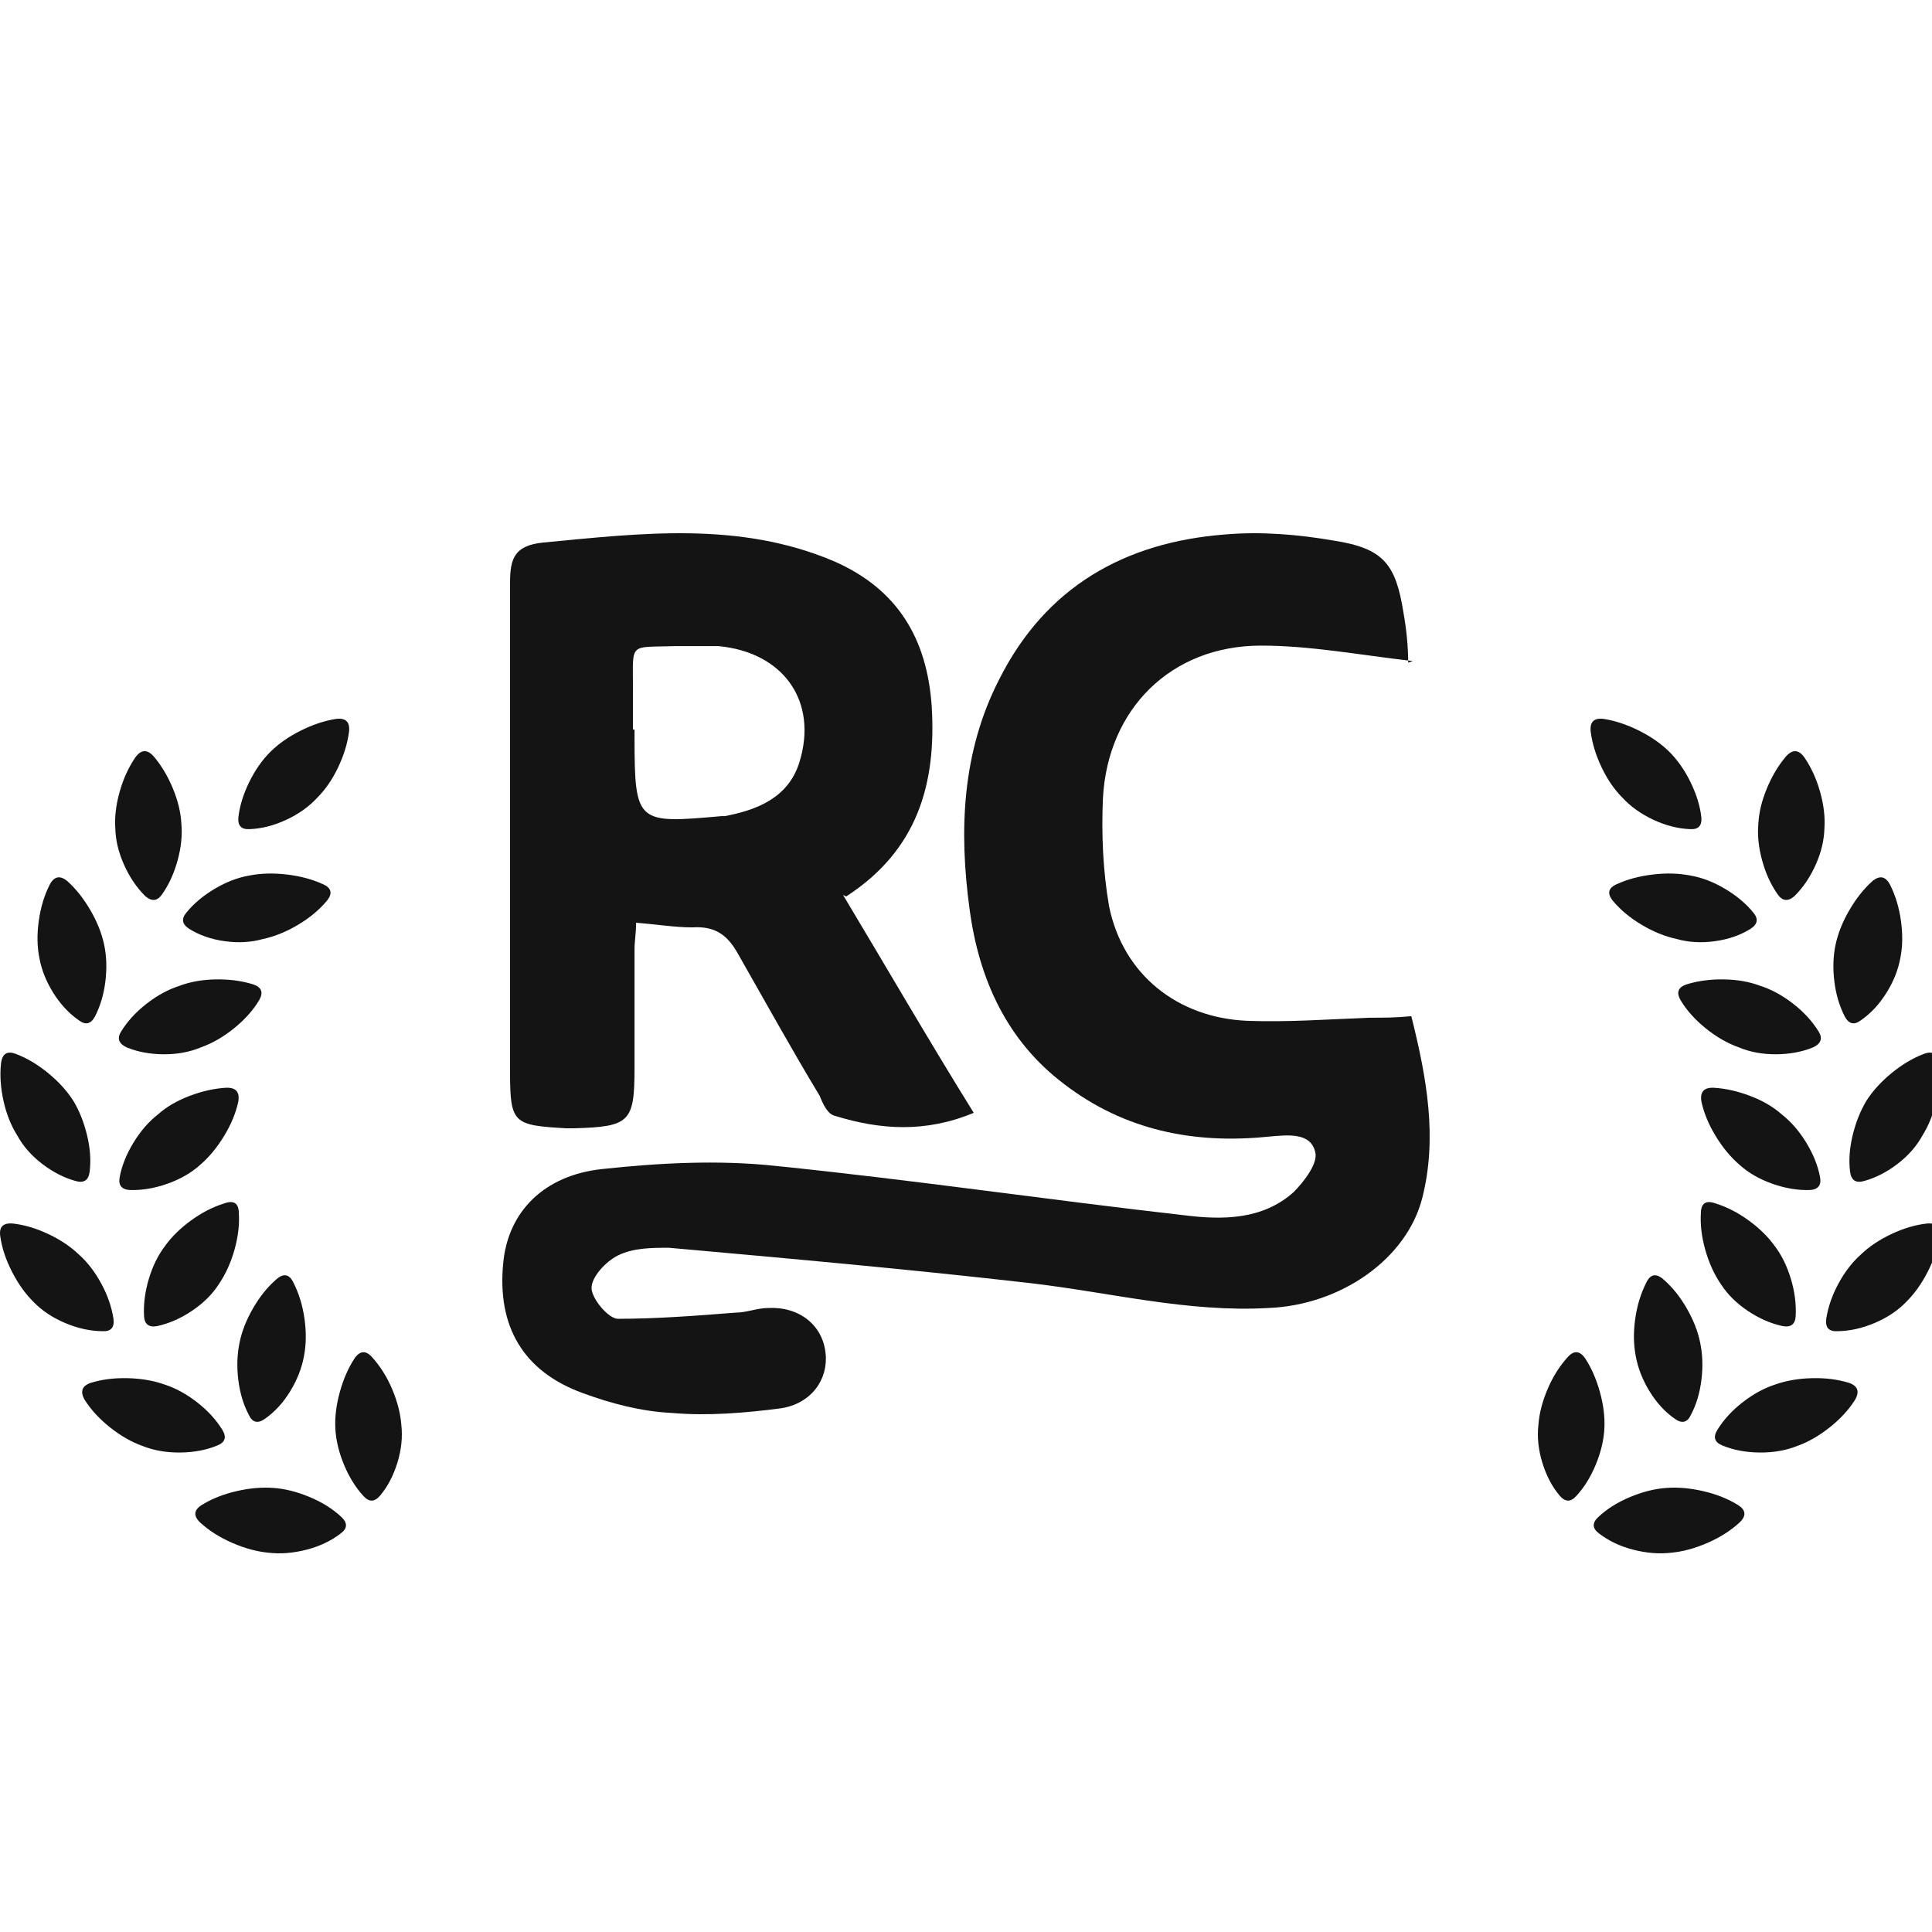 <?xml version="1.0" encoding="UTF-8"?>
<svg width="250px" height="250px" viewBox="0 0 250 250" version="1.1" xmlns="http://www.w3.org/2000/svg" xmlns:xlink="http://www.w3.org/1999/xlink">
    <title>RevenueCat Award</title>
    <g id="RevenueCat-Award" stroke="none" stroke-width="1" fill="none" fill-rule="evenodd">
        <g id="RevenueCat" transform="translate(65, 69)" fill="#141414" fill-rule="nonzero">
            <path d="M117.823,16.54 C110.805,15.741 104.589,14.542 98.172,14.542 C86.541,14.542 78.32,22.733 77.718,34.321 C77.518,38.917 77.718,43.712 78.52,48.307 C80.325,57.098 87.343,62.692 96.367,63.092 C101.581,63.291 106.995,62.892 112.209,62.692 C114.013,62.692 115.618,62.692 117.623,62.492 C119.628,70.484 121.032,78.276 119.026,86.068 C117.021,93.86 108.599,99.854 99.174,100.253 C88.747,100.853 78.721,98.255 68.494,97.057 C52.853,95.258 37.212,93.86 21.571,92.461 C19.365,92.461 16.959,92.461 14.954,93.46 C13.349,94.259 11.545,96.257 11.545,97.656 C11.545,99.054 13.75,101.652 14.954,101.652 C19.967,101.652 25.18,101.252 30.193,100.853 C31.597,100.853 33.001,100.253 34.405,100.253 C38.415,100.053 41.423,102.451 41.824,106.047 C42.225,109.444 40.019,112.64 36.009,113.24 C31.397,113.839 26.584,114.239 21.972,113.839 C17.961,113.639 14.151,112.64 10.341,111.242 C2.721,108.445 -0.688,102.651 0.115,94.459 C0.716,87.866 5.328,83.071 12.948,82.272 C20.368,81.473 27.988,81.073 35.407,81.872 C53.053,83.67 70.7,86.268 88.346,88.266 C93.159,88.865 98.372,88.865 102.383,85.269 C103.787,83.87 105.591,81.473 105.19,80.074 C104.589,77.477 101.581,77.876 99.174,78.076 C89.549,79.075 80.525,77.277 72.705,71.283 C65.286,65.689 61.676,57.697 60.473,48.707 C59.069,38.517 59.47,28.328 64.283,18.937 C70.299,6.95 80.525,1.156 93.56,0.157 C98.172,-0.243 102.984,0.157 107.596,0.956 C114.013,1.955 115.618,3.953 116.62,10.346 C117.021,12.544 117.222,14.941 117.222,16.74 L117.823,16.54 Z" id="Path"></path>
            <path d="M42.879,3.609 C51.134,7.209 54.96,13.608 55.564,22.407 C56.168,32.406 53.752,41.004 44.49,47.004 L44.087,46.804 C49.725,56.203 55.161,65.601 61,75 C54.758,77.6 48.919,77.2 43.081,75.4 C42.074,75.2 41.47,73.8 41.067,72.801 C37.443,66.801 34.02,60.602 30.597,54.603 C29.188,52.003 27.577,50.803 24.557,51.003 C22.342,51.003 19.926,50.603 17.309,50.403 C17.309,51.803 17.107,52.803 17.107,53.803 L17.107,69.201 C17.107,76.2 16.503,76.8 9.255,77 L8.248,77 C1.5,76.606 1.013,76.406 1,69.888 L1,6.409 C1,3.209 1.604,1.609 5.228,1.209 C17.913,0.01 30.597,-1.59 42.879,3.609 Z M27.98,14.608 L22.342,14.608 C16.302,14.808 16.906,14.008 16.906,20.207 L16.906,25.406 L17.107,25.406 L17.108,26.472 C17.118,37.604 17.446,37.575 28.383,36.605 L28.785,36.605 C33.013,35.805 37.04,34.205 38.45,29.606 C40.866,21.807 36.436,15.408 27.98,14.608 Z" id="Combined-Shape"></path>
        </g>
        <g id="􁊘" transform="translate(225, 147) scale(-1, 1) translate(-225, -147)translate(199, 93)" fill="#141414" fill-rule="nonzero">
            <path d="M35.361,99.537 C33.888,99.426 32.315,99.562 30.643,99.945 C28.971,100.328 27.506,100.901 26.247,101.663 C25.063,102.34 24.959,103.133 25.935,104.043 C27.076,105.083 28.454,105.954 30.07,106.656 C31.686,107.359 33.25,107.781 34.761,107.923 C36.312,108.101 37.941,107.971 39.648,107.534 C41.355,107.097 42.835,106.395 44.088,105.427 C44.962,104.782 44.996,104.076 44.188,103.309 C43.079,102.265 41.709,101.401 40.077,100.718 C38.445,100.035 36.873,99.641 35.361,99.537 Z M45.859,82.802 C45.056,84.04 44.426,85.485 43.97,87.137 C43.514,88.788 43.321,90.346 43.391,91.81 C43.469,93.343 43.842,94.916 44.512,96.53 C45.182,98.143 46.024,99.497 47.037,100.59 C47.75,101.389 48.463,101.373 49.175,100.543 C50.16,99.374 50.91,97.946 51.426,96.26 C51.941,94.573 52.11,92.944 51.931,91.373 C51.822,89.909 51.43,88.378 50.755,86.78 C50.08,85.183 49.216,83.803 48.164,82.64 C47.343,81.703 46.574,81.757 45.859,82.802 Z M21.267,86.148 C19.864,85.652 18.29,85.381 16.547,85.336 C14.803,85.29 13.21,85.489 11.768,85.933 C10.603,86.322 10.335,87.059 10.963,88.146 C11.781,89.436 12.88,90.627 14.261,91.72 C15.641,92.812 17.035,93.608 18.442,94.108 C19.884,94.684 21.494,94.966 23.273,94.956 C25.052,94.946 26.662,94.645 28.104,94.053 C29.122,93.654 29.351,92.986 28.789,92.048 C27.978,90.727 26.883,89.529 25.504,88.456 C24.125,87.382 22.713,86.613 21.267,86.148 Z M35.698,72.6 C34.575,73.585 33.586,74.823 32.731,76.311 C31.875,77.8 31.301,79.258 31.01,80.687 C30.684,82.211 30.625,83.826 30.834,85.533 C31.042,87.24 31.493,88.751 32.188,90.066 C32.654,91.079 33.349,91.256 34.273,90.596 C35.542,89.715 36.633,88.53 37.545,87.041 C38.457,85.553 39.055,84.026 39.339,82.461 C39.623,80.963 39.644,79.36 39.403,77.653 C39.161,75.947 38.693,74.404 37.998,73.026 C37.455,71.846 36.688,71.703 35.698,72.6 Z M0.04,67.01 C0.247,68.477 0.751,69.994 1.551,71.56 C2.351,73.127 3.293,74.442 4.377,75.507 C5.458,76.614 6.809,77.511 8.432,78.198 C10.054,78.885 11.658,79.238 13.244,79.256 C14.346,79.315 14.827,78.786 14.687,77.668 C14.451,76.132 13.924,74.606 13.104,73.092 C12.284,71.578 11.317,70.324 10.201,69.331 C9.124,68.298 7.801,67.412 6.231,66.675 C4.661,65.937 3.134,65.487 1.65,65.323 C0.38,65.219 -0.157,65.781 0.04,67.01 Z M28.986,62.731 C27.544,63.179 26.127,63.907 24.735,64.915 C23.342,65.923 22.212,67.032 21.346,68.243 C20.447,69.426 19.751,70.846 19.256,72.502 C18.761,74.158 18.556,75.766 18.64,77.324 C18.71,78.375 19.28,78.798 20.351,78.593 C21.904,78.253 23.412,77.589 24.873,76.6 C26.334,75.61 27.479,74.473 28.307,73.186 C29.177,71.912 29.851,70.439 30.328,68.765 C30.805,67.091 30.999,65.504 30.908,64.006 C30.898,62.69 30.257,62.265 28.986,62.731 Z M20.476,51.173 C19.248,52.137 18.179,53.367 17.268,54.863 C16.358,56.358 15.765,57.837 15.491,59.301 C15.287,60.349 15.715,60.912 16.775,60.988 C18.358,61.04 19.987,60.769 21.664,60.175 C23.342,59.581 24.757,58.764 25.911,57.723 C27.065,56.728 28.097,55.481 29.006,53.982 C29.915,52.484 30.525,51.002 30.838,49.539 C31.042,48.313 30.526,47.718 29.29,47.752 C27.743,47.84 26.158,48.192 24.536,48.81 C22.913,49.428 21.56,50.215 20.476,51.173 Z M0.128,44.64 C-0.03,46.132 0.076,47.724 0.445,49.417 C0.813,51.109 1.41,52.615 2.235,53.933 C2.996,55.321 4.072,56.547 5.462,57.61 C6.853,58.673 8.292,59.41 9.78,59.82 C10.843,60.126 11.449,59.737 11.596,58.654 C11.786,57.194 11.677,55.618 11.272,53.927 C10.866,52.236 10.267,50.733 9.474,49.417 C8.653,48.144 7.574,46.959 6.238,45.863 C4.901,44.766 3.543,43.952 2.165,43.421 C0.954,42.911 0.275,43.317 0.128,44.64 Z M23.203,34.572 C21.761,35.037 20.351,35.805 18.972,36.877 C17.593,37.949 16.496,39.144 15.682,40.462 C15.12,41.347 15.35,42.034 16.371,42.524 C17.806,43.113 19.406,43.412 21.171,43.422 C22.935,43.433 24.54,43.136 25.986,42.532 C27.491,41.994 28.934,41.163 30.313,40.039 C31.692,38.916 32.757,37.724 33.507,36.466 C34.139,35.414 33.855,34.707 32.654,34.346 C31.216,33.91 29.633,33.705 27.905,33.734 C26.177,33.762 24.61,34.041 23.203,34.572 Z M6.42,21.503 C5.725,22.88 5.258,24.431 5.018,26.155 C4.778,27.88 4.801,29.472 5.089,30.932 C5.374,32.497 5.979,34.017 6.905,35.491 C7.831,36.966 8.93,38.144 10.203,39.025 C11.063,39.678 11.756,39.517 12.283,38.542 C12.981,37.195 13.433,35.668 13.639,33.959 C13.846,32.251 13.786,30.65 13.46,29.158 C13.137,27.695 12.54,26.218 11.668,24.73 C10.797,23.242 9.814,22.006 8.72,21.024 C7.761,20.228 6.995,20.388 6.42,21.503 Z M32.324,20.283 C30.812,20.536 29.302,21.11 27.795,22.005 C26.288,22.899 25.068,23.923 24.135,25.074 C23.439,25.886 23.549,26.589 24.466,27.182 C25.792,28.015 27.335,28.551 29.095,28.792 C30.854,29.033 32.492,28.94 34.008,28.513 C35.52,28.19 37.029,27.581 38.536,26.687 C40.043,25.792 41.279,24.771 42.244,23.623 C43.08,22.637 42.919,21.896 41.76,21.399 C40.398,20.779 38.854,20.367 37.128,20.163 C35.402,19.958 33.801,19.998 32.324,20.283 Z M17.514,5.011 C16.638,6.284 15.961,7.765 15.484,9.453 C15.007,11.141 14.82,12.718 14.922,14.185 C14.957,15.715 15.33,17.279 16.04,18.877 C16.75,20.474 17.669,21.836 18.799,22.96 C19.649,23.693 20.379,23.606 20.989,22.7 C21.862,21.461 22.528,19.999 22.987,18.315 C23.447,16.63 23.606,15.039 23.466,13.541 C23.389,12.108 23.022,10.6 22.367,9.018 C21.711,7.436 20.892,6.064 19.91,4.901 C19.057,3.933 18.258,3.969 17.514,5.011 Z M43.457,0.03 C41.98,0.264 40.466,0.768 38.913,1.544 C37.361,2.319 36.061,3.226 35.012,4.263 C33.931,5.331 33.009,6.649 32.243,8.215 C31.478,9.781 31.013,11.295 30.847,12.755 C30.745,13.842 31.228,14.354 32.295,14.291 C33.845,14.232 35.422,13.832 37.026,13.09 C38.629,12.349 39.971,11.394 41.052,10.225 C42.097,9.184 42.994,7.88 43.744,6.312 C44.493,4.744 44.968,3.195 45.168,1.665 C45.299,0.405 44.729,-0.14 43.457,0.03 Z" id="Shape"></path>
        </g>
        <g id="􁊘" transform="translate(-0, 93)" fill="#141414" fill-rule="nonzero">
            <path d="M35.361,99.537 C33.888,99.426 32.315,99.562 30.643,99.945 C28.971,100.328 27.506,100.901 26.247,101.663 C25.063,102.34 24.959,103.133 25.935,104.043 C27.076,105.083 28.454,105.954 30.07,106.656 C31.686,107.359 33.25,107.781 34.761,107.923 C36.312,108.101 37.941,107.971 39.648,107.534 C41.355,107.097 42.835,106.395 44.088,105.427 C44.962,104.782 44.996,104.076 44.188,103.309 C43.079,102.265 41.709,101.401 40.077,100.718 C38.445,100.035 36.873,99.641 35.361,99.537 Z M45.859,82.802 C45.056,84.04 44.426,85.485 43.97,87.137 C43.514,88.788 43.321,90.346 43.391,91.81 C43.469,93.343 43.842,94.916 44.512,96.53 C45.182,98.143 46.024,99.497 47.037,100.59 C47.75,101.389 48.463,101.373 49.175,100.543 C50.16,99.374 50.91,97.946 51.426,96.26 C51.941,94.573 52.11,92.944 51.931,91.373 C51.822,89.909 51.43,88.378 50.755,86.78 C50.08,85.183 49.216,83.803 48.164,82.64 C47.343,81.703 46.574,81.757 45.859,82.802 Z M21.267,86.148 C19.864,85.652 18.29,85.381 16.547,85.336 C14.803,85.29 13.21,85.489 11.768,85.933 C10.603,86.322 10.335,87.059 10.963,88.146 C11.781,89.436 12.88,90.627 14.261,91.72 C15.641,92.812 17.035,93.608 18.442,94.108 C19.884,94.684 21.494,94.966 23.273,94.956 C25.052,94.946 26.662,94.645 28.104,94.053 C29.122,93.654 29.351,92.986 28.789,92.048 C27.978,90.727 26.883,89.529 25.504,88.456 C24.125,87.382 22.713,86.613 21.267,86.148 Z M35.698,72.6 C34.575,73.585 33.586,74.823 32.731,76.311 C31.875,77.8 31.301,79.258 31.01,80.687 C30.684,82.211 30.625,83.826 30.834,85.533 C31.042,87.24 31.493,88.751 32.188,90.066 C32.654,91.079 33.349,91.256 34.273,90.596 C35.542,89.715 36.633,88.53 37.545,87.041 C38.457,85.553 39.055,84.026 39.339,82.461 C39.623,80.963 39.644,79.36 39.403,77.653 C39.161,75.947 38.693,74.404 37.998,73.026 C37.455,71.846 36.688,71.703 35.698,72.6 Z M0.04,67.01 C0.247,68.477 0.751,69.994 1.551,71.56 C2.351,73.127 3.293,74.442 4.377,75.507 C5.458,76.614 6.809,77.511 8.432,78.198 C10.054,78.885 11.658,79.238 13.244,79.256 C14.346,79.315 14.827,78.786 14.687,77.668 C14.451,76.132 13.924,74.606 13.104,73.092 C12.284,71.578 11.317,70.324 10.201,69.331 C9.124,68.298 7.801,67.412 6.231,66.675 C4.661,65.937 3.134,65.487 1.65,65.323 C0.38,65.219 -0.157,65.781 0.04,67.01 Z M28.986,62.731 C27.544,63.179 26.127,63.907 24.735,64.915 C23.342,65.923 22.212,67.032 21.346,68.243 C20.447,69.426 19.751,70.846 19.256,72.502 C18.761,74.158 18.556,75.766 18.64,77.324 C18.71,78.375 19.28,78.798 20.351,78.593 C21.904,78.253 23.412,77.589 24.873,76.6 C26.334,75.61 27.479,74.473 28.307,73.186 C29.177,71.912 29.851,70.439 30.328,68.765 C30.805,67.091 30.999,65.504 30.908,64.006 C30.898,62.69 30.257,62.265 28.986,62.731 Z M20.476,51.173 C19.248,52.137 18.179,53.367 17.268,54.863 C16.358,56.358 15.765,57.837 15.491,59.301 C15.287,60.349 15.715,60.912 16.775,60.988 C18.358,61.04 19.987,60.769 21.664,60.175 C23.342,59.581 24.757,58.764 25.911,57.723 C27.065,56.728 28.097,55.481 29.006,53.982 C29.915,52.484 30.525,51.002 30.838,49.539 C31.042,48.313 30.526,47.718 29.29,47.752 C27.743,47.84 26.158,48.192 24.536,48.81 C22.913,49.428 21.56,50.215 20.476,51.173 Z M0.128,44.64 C-0.03,46.132 0.076,47.724 0.445,49.417 C0.813,51.109 1.41,52.615 2.235,53.933 C2.996,55.321 4.072,56.547 5.462,57.61 C6.853,58.673 8.292,59.41 9.78,59.82 C10.843,60.126 11.449,59.737 11.596,58.654 C11.786,57.194 11.677,55.618 11.272,53.927 C10.866,52.236 10.267,50.733 9.474,49.417 C8.653,48.144 7.574,46.959 6.238,45.863 C4.901,44.766 3.543,43.952 2.165,43.421 C0.954,42.911 0.275,43.317 0.128,44.64 Z M23.203,34.572 C21.761,35.037 20.351,35.805 18.972,36.877 C17.593,37.949 16.496,39.144 15.682,40.462 C15.12,41.347 15.35,42.034 16.371,42.524 C17.806,43.113 19.406,43.412 21.171,43.422 C22.935,43.433 24.54,43.136 25.986,42.532 C27.491,41.994 28.934,41.163 30.313,40.039 C31.692,38.916 32.757,37.724 33.507,36.466 C34.139,35.414 33.855,34.707 32.654,34.346 C31.216,33.91 29.633,33.705 27.905,33.734 C26.177,33.762 24.61,34.041 23.203,34.572 Z M6.42,21.503 C5.725,22.88 5.258,24.431 5.018,26.155 C4.778,27.88 4.801,29.472 5.089,30.932 C5.374,32.497 5.979,34.017 6.905,35.491 C7.831,36.966 8.93,38.144 10.203,39.025 C11.063,39.678 11.756,39.517 12.283,38.542 C12.981,37.195 13.433,35.668 13.639,33.959 C13.846,32.251 13.786,30.65 13.46,29.158 C13.137,27.695 12.54,26.218 11.668,24.73 C10.797,23.242 9.814,22.006 8.72,21.024 C7.761,20.228 6.995,20.388 6.42,21.503 Z M32.324,20.283 C30.812,20.536 29.302,21.11 27.795,22.005 C26.288,22.899 25.068,23.923 24.135,25.074 C23.439,25.886 23.549,26.589 24.466,27.182 C25.792,28.015 27.335,28.551 29.095,28.792 C30.854,29.033 32.492,28.94 34.008,28.513 C35.52,28.19 37.029,27.581 38.536,26.687 C40.043,25.792 41.279,24.771 42.244,23.623 C43.08,22.637 42.919,21.896 41.76,21.399 C40.398,20.779 38.854,20.367 37.128,20.163 C35.402,19.958 33.801,19.998 32.324,20.283 Z M17.514,5.011 C16.638,6.284 15.961,7.765 15.484,9.453 C15.007,11.141 14.82,12.718 14.922,14.185 C14.957,15.715 15.33,17.279 16.04,18.877 C16.75,20.474 17.669,21.836 18.799,22.96 C19.649,23.693 20.379,23.606 20.989,22.7 C21.862,21.461 22.528,19.999 22.987,18.315 C23.447,16.63 23.606,15.039 23.466,13.541 C23.389,12.108 23.022,10.6 22.367,9.018 C21.711,7.436 20.892,6.064 19.91,4.901 C19.057,3.933 18.258,3.969 17.514,5.011 Z M43.457,0.03 C41.98,0.264 40.466,0.768 38.913,1.544 C37.361,2.319 36.061,3.226 35.012,4.263 C33.931,5.331 33.009,6.649 32.243,8.215 C31.478,9.781 31.013,11.295 30.847,12.755 C30.745,13.842 31.228,14.354 32.295,14.291 C33.845,14.232 35.422,13.832 37.026,13.09 C38.629,12.349 39.971,11.394 41.052,10.225 C42.097,9.184 42.994,7.88 43.744,6.312 C44.493,4.744 44.968,3.195 45.168,1.665 C45.299,0.405 44.729,-0.14 43.457,0.03 Z" id="Shape"></path>
        </g>
    </g>
</svg>